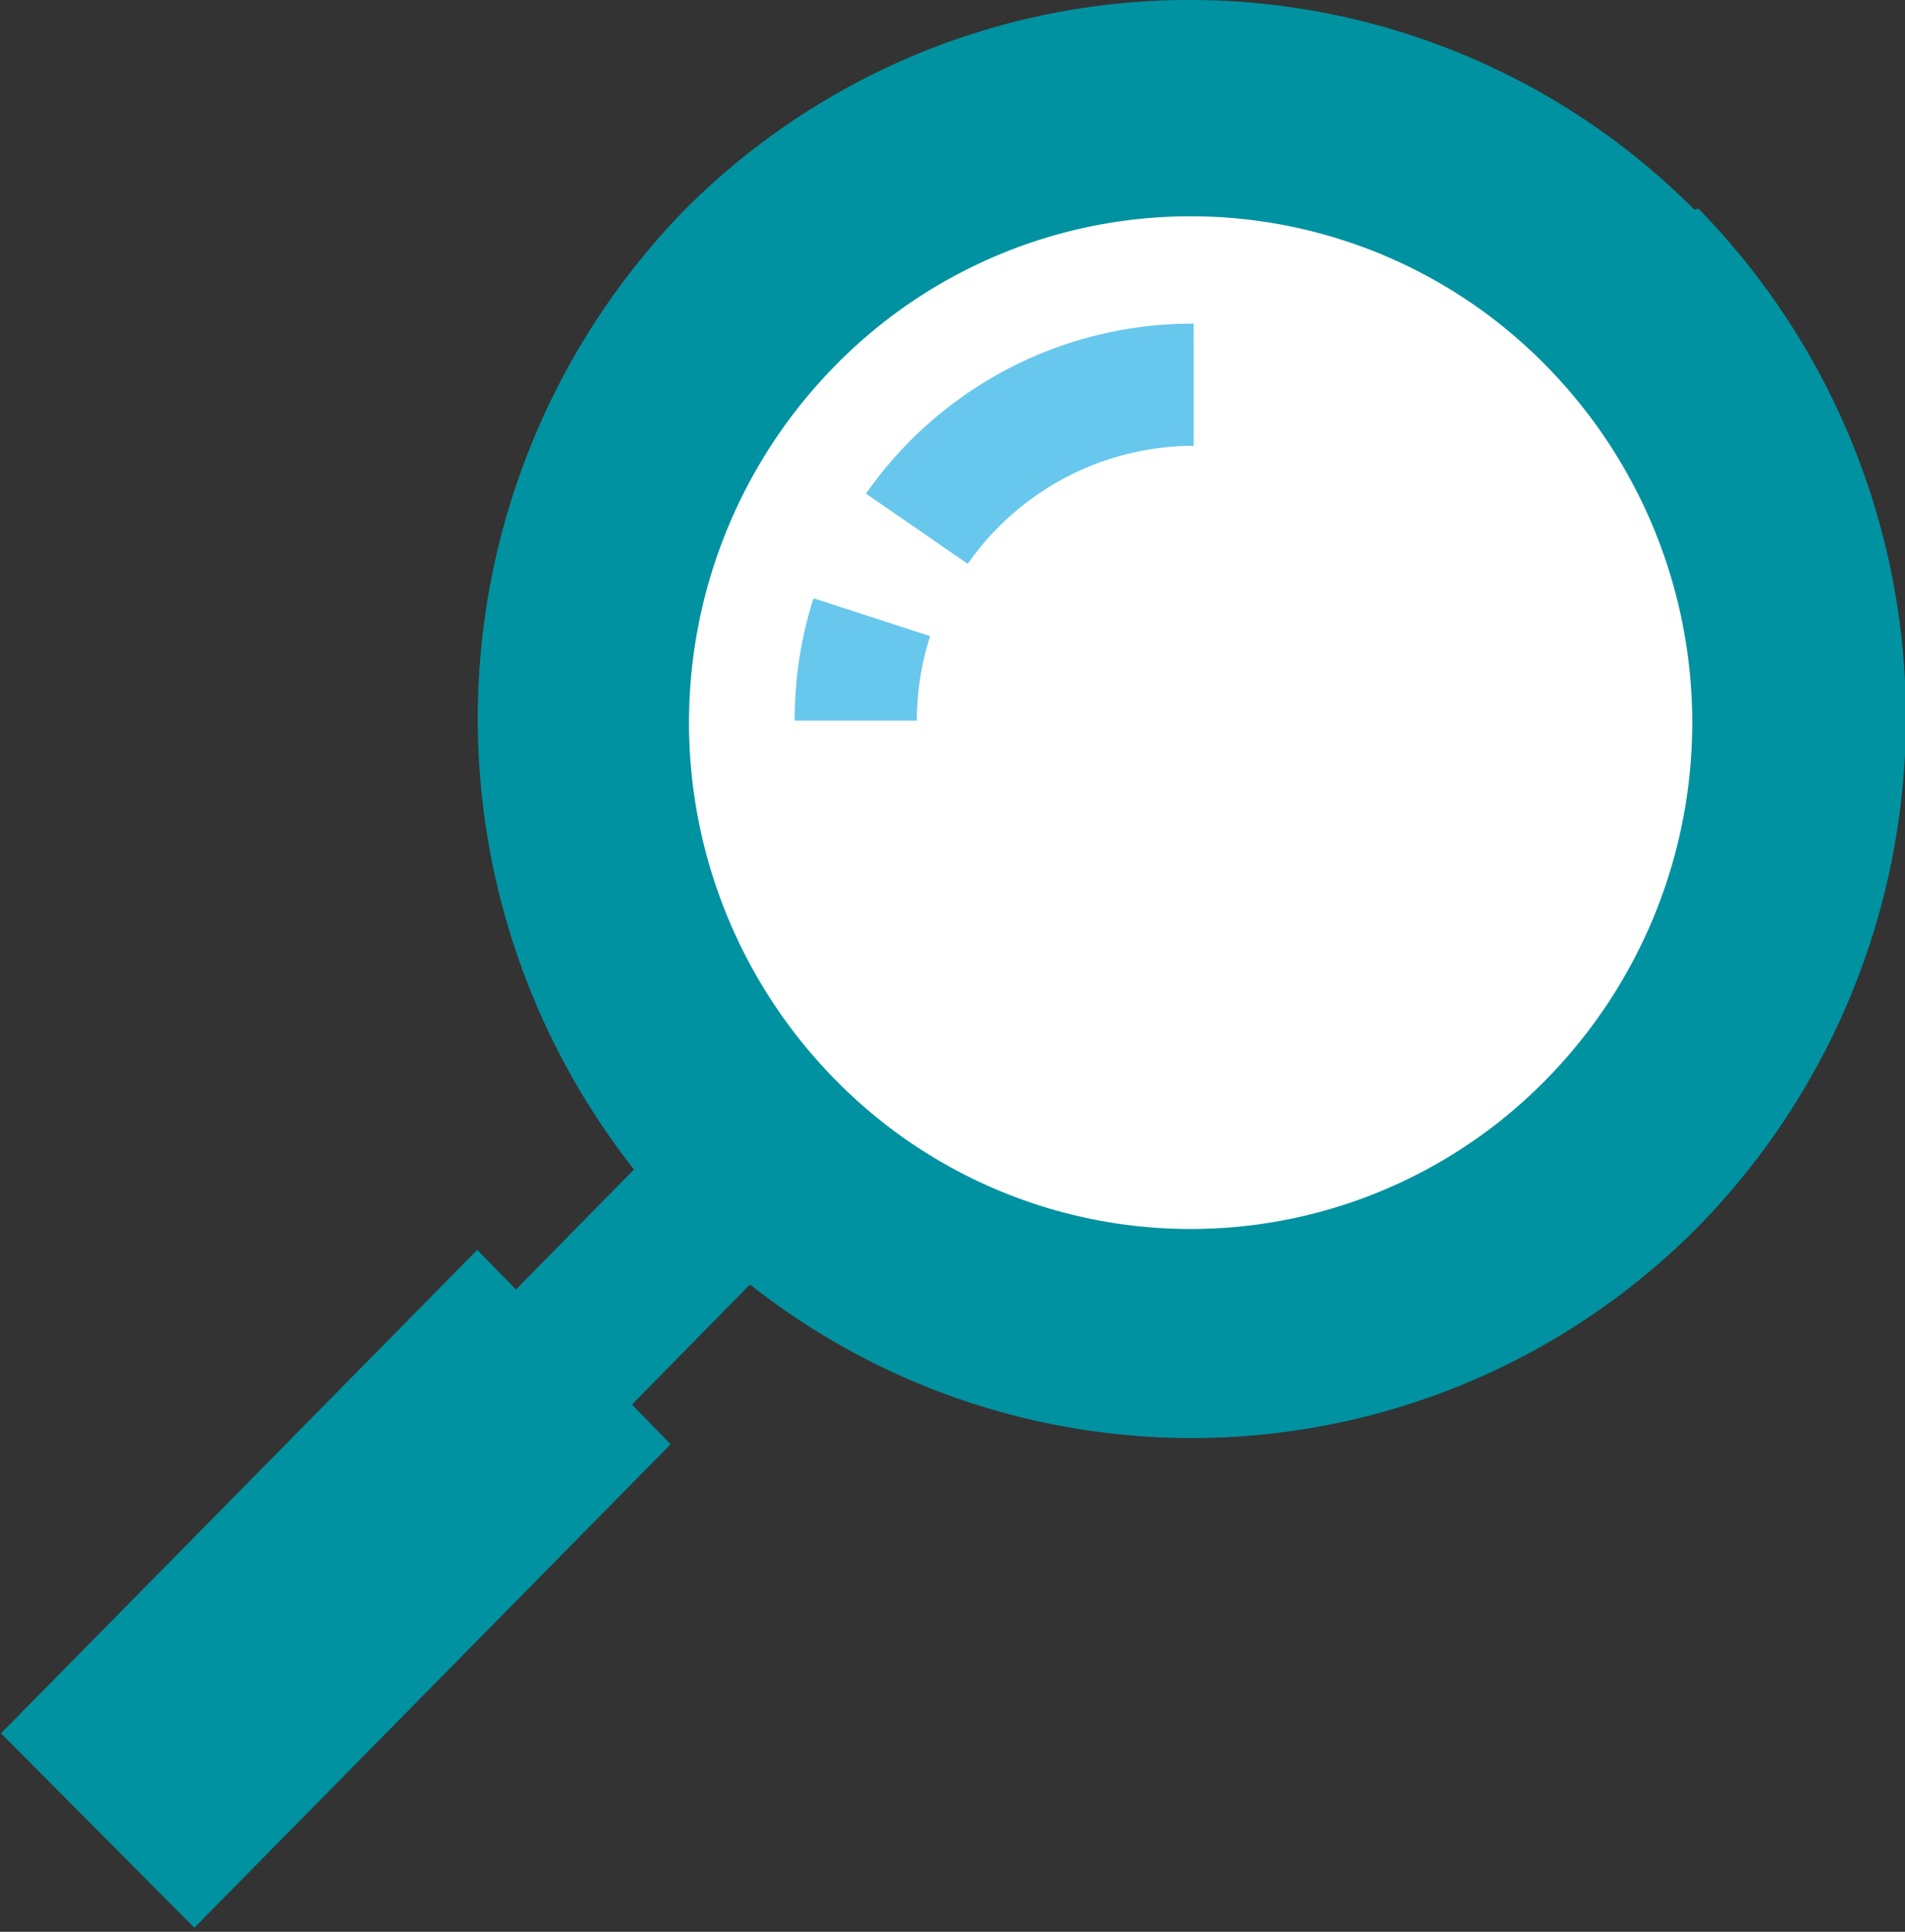 <svg id="Layer_1" data-name="Layer 1" xmlns="http://www.w3.org/2000/svg" viewBox="0 0 18.72 18.98"><rect x="0" y="0" width="18.72" height="18.98" fill="#333333" stroke="none"/><defs><style>.cls-1{fill:#fff}.cls-3{fill:#68c7ed}</style></defs><path class="cls-1" d="M685.53 388.34a5.59 5.59 0 1 0-5.59-5.59 5.59 5.59 0 0 0 5.59 5.59z" transform="translate(-673.7 -375.52)"/><path d="M690.35 377.58a7 7 0 0 0-9.92 0 7.16 7.16 0 0 0-.5 9.43l-1.16 1.18-.38-.39-4.68 4.75 1.9 1.91 4.68-4.75-.38-.39 1.16-1.18a7 7 0 0 0 9.32-.57 7.15 7.15 0 0 0 0-10zm-1.45 8.54a4.89 4.89 0 0 1-7 0 5 5 0 0 1 0-7 4.89 4.89 0 0 1 7 0 5 5 0 0 1 0 7z" transform="translate(-673.7 -375.52)" fill="#0092a0"/><path class="cls-1" d="M685.42 379.3a3.31 3.31 0 0 0-2.71 1.42" transform="translate(-673.7 -375.52)"/><path class="cls-3" d="M685.42 378.7a3.91 3.91 0 0 0-3.21 1.67l1 .69a2.71 2.71 0 0 1 2.22-1.16v-1.2z" transform="translate(-673.7 -375.52)"/><path class="cls-1" d="M682.26 381.6a3.34 3.34 0 0 0-.16 1" transform="translate(-673.7 -375.52)"/><path class="cls-3" d="M681.69 381.41a3.9 3.9 0 0 0-.18 1.19h1.2a2.71 2.71 0 0 1 .13-.83l-1.14-.37z" transform="translate(-673.7 -375.52)"/></svg>